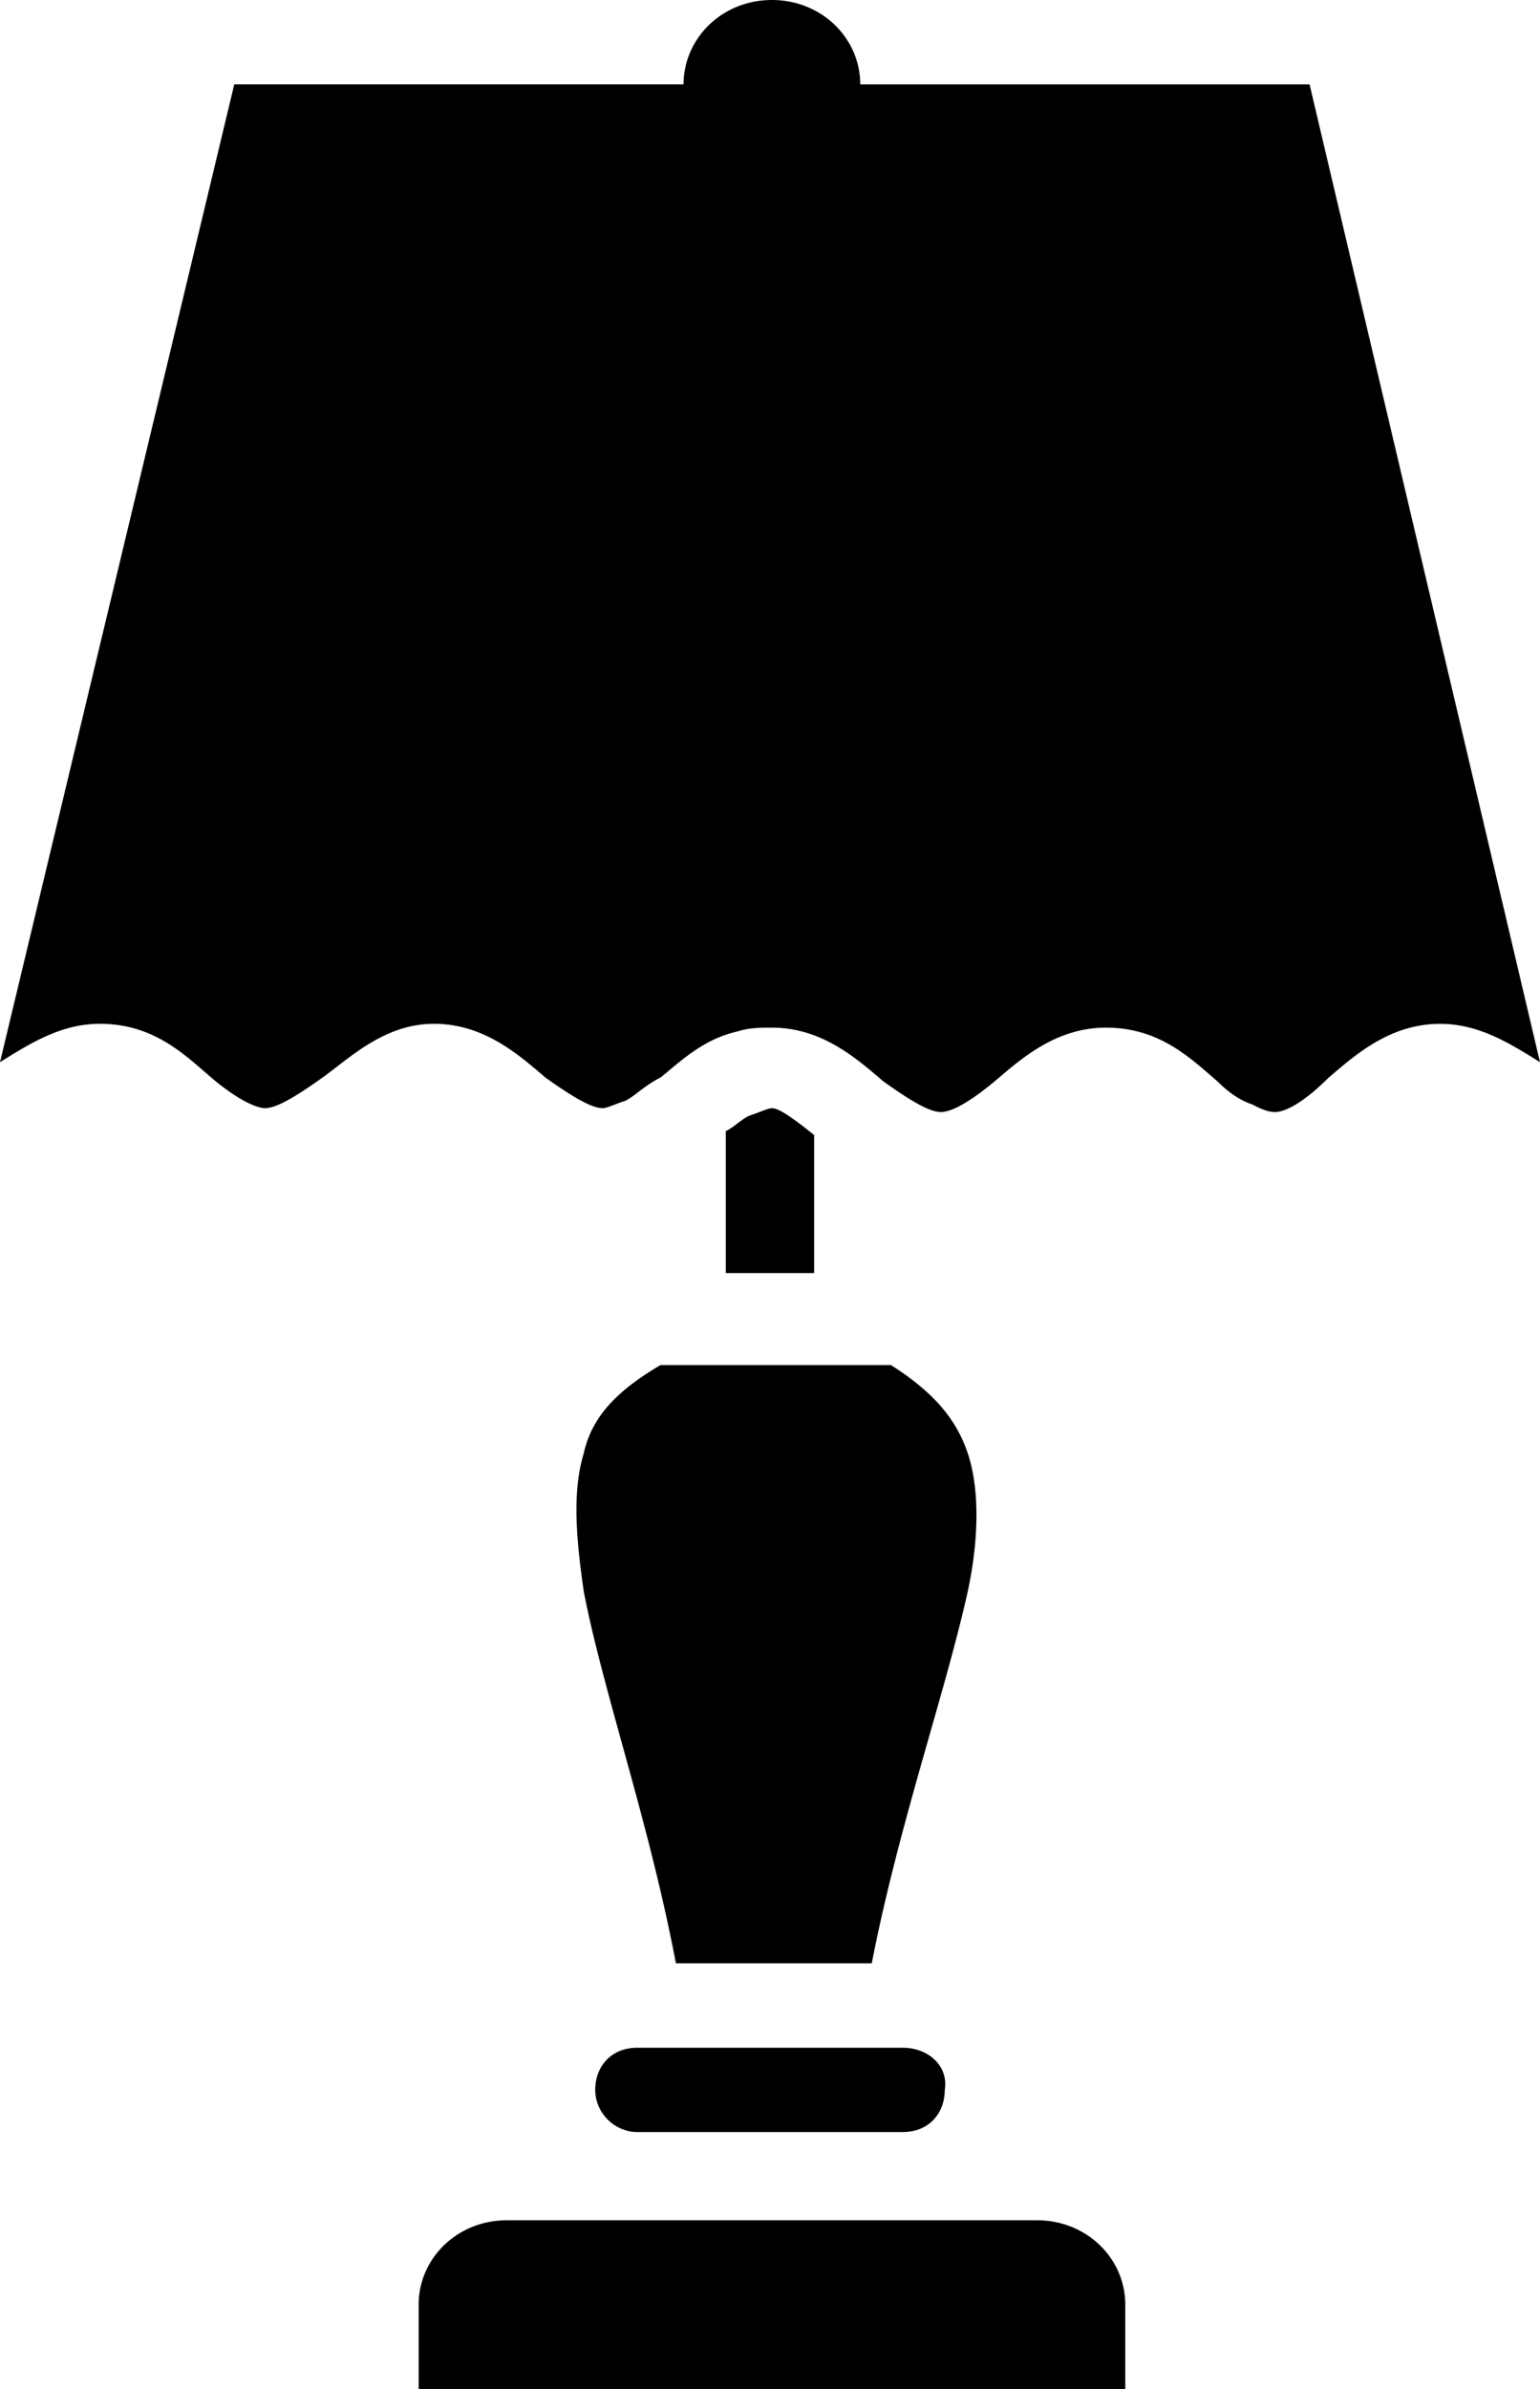 <svg viewBox="0 0 40 62" xmlns="http://www.w3.org/2000/svg"><path fill-rule="evenodd" clip-rule="evenodd" d="M22.344 2.19h11.671L40 27.566c-.798-.498-1.596-.995-2.593-.995-1.266 0-2.151.758-2.842 1.35l-.051.043c-.599.597-1.098.896-1.397.896-.2 0-.399-.1-.598-.2-.3-.099-.599-.298-.898-.597l-.167-.144c-.66-.573-1.44-1.249-2.726-1.249-1.265 0-2.15.758-2.841 1.35l-.052.043c-.598.498-1.097.797-1.396.797-.3 0-.798-.299-1.496-.797l-.051-.043c-.691-.592-1.577-1.35-2.842-1.35-.3 0-.599 0-.898.1-.761.168-1.308.624-1.76 1a14.1 14.1 0 0 1-.235.194c-.234.116-.433.267-.598.392a2.212 2.212 0 0 1-.3.205 7.118 7.118 0 0 0-.299.108c-.138.053-.238.091-.3.091-.298 0-.797-.299-1.495-.796l-.051-.044c-.691-.591-1.577-1.35-2.842-1.35-1.078 0-1.88.62-2.522 1.114-.13.1-.253.196-.371.28-.698.497-1.197.796-1.496.796-.2 0-.698-.199-1.397-.796l-.167-.144c-.66-.574-1.439-1.25-2.725-1.25-.998 0-1.796.498-2.594.996L6.085 2.189h11.67C17.756.995 18.754 0 20.05 0s2.294.995 2.294 2.19zm-7.182 35.527c-.3.995-.2 2.19 0 3.582.225 1.169.593 2.499.992 3.946.486 1.758 1.019 3.688 1.402 5.708h5.087c.406-2.083.98-4.099 1.508-5.95.38-1.332.736-2.579.986-3.704.3-1.393.3-2.687 0-3.582-.3-.896-.898-1.593-1.995-2.29h-5.985c-1.197.697-1.796 1.394-1.995 2.29zm11.77 19.904H13.168c-1.297 0-2.294.995-2.294 2.19V62h18.354v-2.19c0-1.194-.998-2.189-2.294-2.189zm-3.49-4.478h-6.883c-.699 0-1.098.497-1.098 1.094 0 .597.5 1.095 1.098 1.095h6.883c.698 0 1.097-.498 1.097-1.095.1-.597-.4-1.094-1.098-1.094zM19.75 28.85c.137-.052.237-.09.299-.09.2 0 .598.298 1.097.696v3.583h-2.294v-3.682c.1-.05.2-.124.3-.2.099-.074.199-.148.298-.198.115-.038.215-.076.3-.109z"/></svg>
